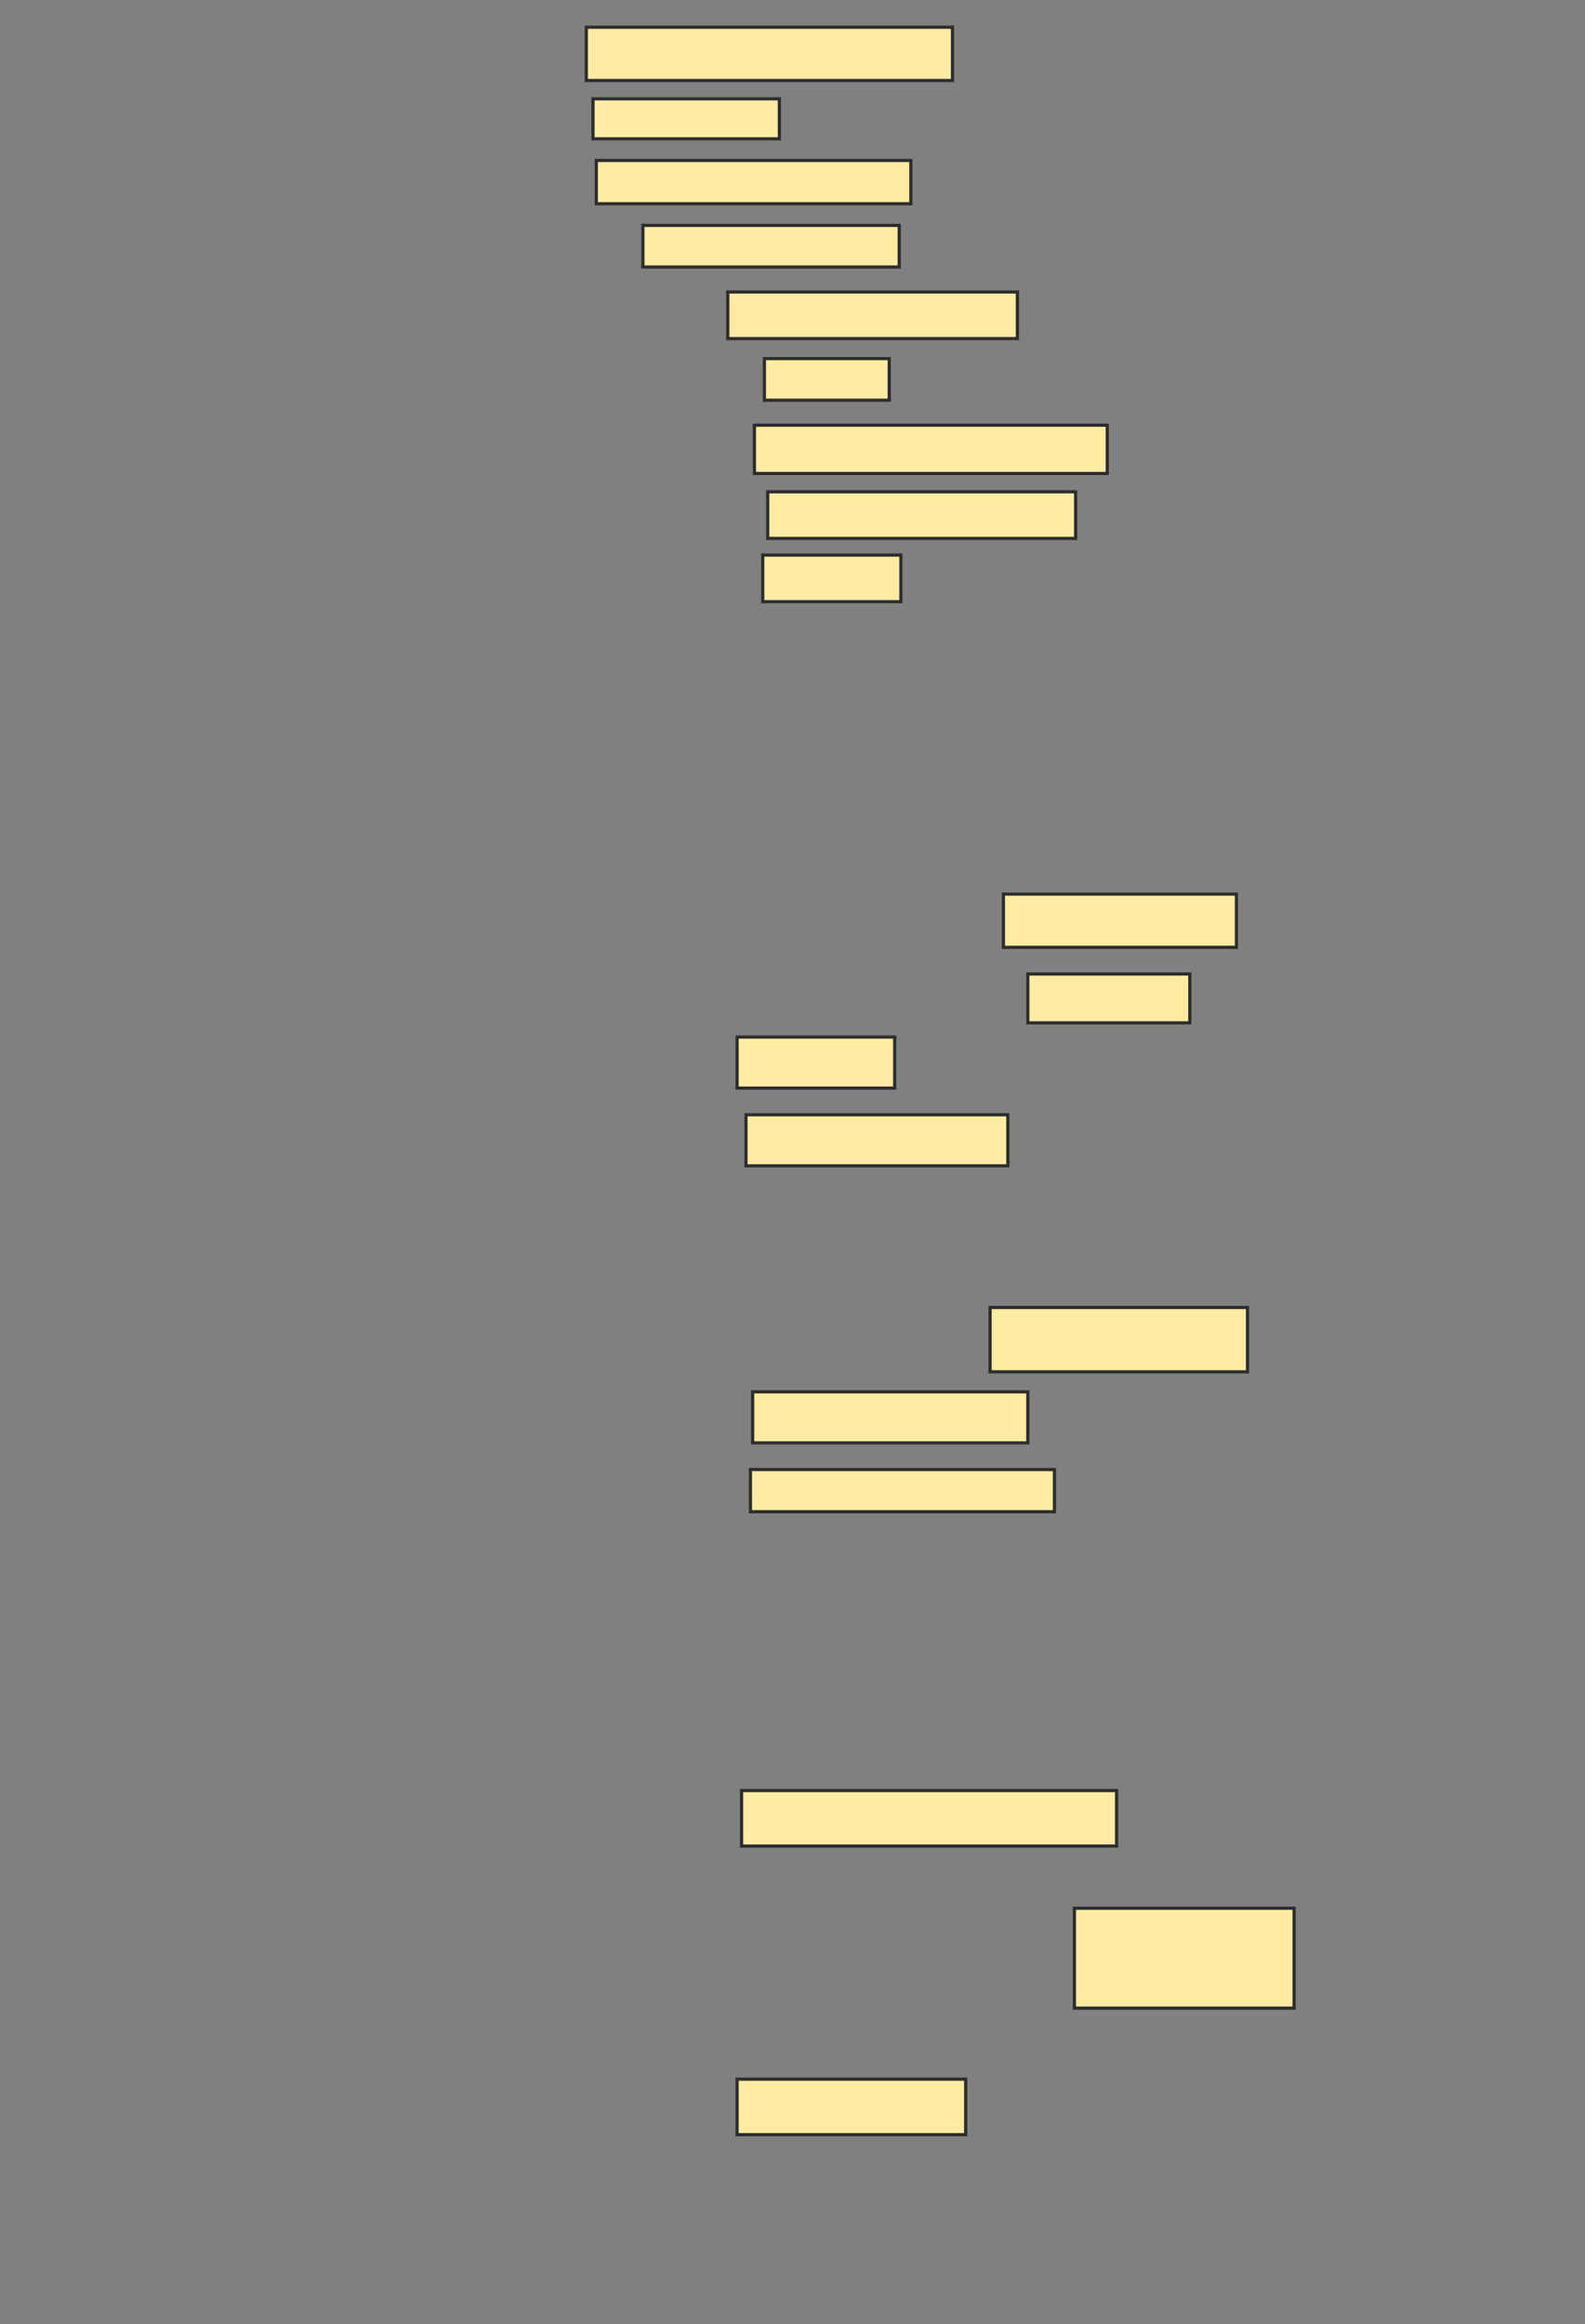 <svg xmlns="http://www.w3.org/2000/svg" width="496" height="727">
 <rect width="100%" height="100%" fill="#808080" stroke="none"/>
 <!-- Created with Image Occlusion Enhanced -->
 <g>
  <title>Labels</title>
 </g>
 <g>
  <title>Masks</title>
  <rect id="9a52c72323c44bc7852ae35f616d5f27-ao-1" height="16.667" width="114.583" y="8.521" x="183.479" stroke="#2D2D2D" fill="#FFEBA2"/>
  <rect id="9a52c72323c44bc7852ae35f616d5f27-ao-2" height="12.5" width="58.333" y="30.917" x="185.562" stroke="#2D2D2D" fill="#FFEBA2"/>
  <rect id="9a52c72323c44bc7852ae35f616d5f27-ao-3" height="13.542" width="98.438" y="50.188" x="186.604" stroke="#2D2D2D" fill="#FFEBA2"/>
  <rect id="9a52c72323c44bc7852ae35f616d5f27-ao-4" height="13.021" width="80.208" y="70.5" x="201.187" stroke="#2D2D2D" fill="#FFEBA2"/>
  <rect id="9a52c72323c44bc7852ae35f616d5f27-ao-5" height="14.583" width="90.625" y="91.333" x="227.75" stroke="#2D2D2D" fill="#FFEBA2"/>
  <rect id="9a52c72323c44bc7852ae35f616d5f27-ao-6" height="13.021" width="39.062" y="112.167" x="239.208" stroke="#2D2D2D" fill="#FFEBA2"/>
  <rect id="9a52c72323c44bc7852ae35f616d5f27-ao-7" height="15.104" width="110.417" y="133" x="236.083" stroke="#2D2D2D" fill="#FFEBA2"/>
  <rect id="9a52c72323c44bc7852ae35f616d5f27-ao-8" height="14.583" width="96.354" y="153.833" x="240.25" stroke="#2D2D2D" fill="#FFEBA2"/>
  <rect id="9a52c72323c44bc7852ae35f616d5f27-ao-9" height="14.583" width="43.229" y="173.625" x="238.687" stroke="#2D2D2D" fill="#FFEBA2"/>
  <rect id="9a52c72323c44bc7852ae35f616d5f27-ao-10" height="16.667" width="72.917" y="279.667" x="314" stroke="#2D2D2D" fill="#FFEBA2"/>
  <rect id="9a52c72323c44bc7852ae35f616d5f27-ao-11" height="15.278" width="50.694" y="304.667" x="321.639" stroke="#2D2D2D" fill="#FFEBA2"/>
  <rect id="9a52c72323c44bc7852ae35f616d5f27-ao-12" height="15.972" width="49.306" y="324.389" x="230.667" stroke="#2D2D2D" fill="#FFEBA2"/>
  <rect id="9a52c72323c44bc7852ae35f616d5f27-ao-13" height="15.972" width="81.944" y="348.694" x="233.444" stroke="#2D2D2D" fill="#FFEBA2"/>
  
  <rect id="9a52c72323c44bc7852ae35f616d5f27-ao-15" height="20.139" width="80.556" y="408.972" x="309.833" stroke="#2D2D2D" fill="#FFEBA2"/>
  <rect id="9a52c72323c44bc7852ae35f616d5f27-ao-16" height="15.972" width="86.111" y="435.361" x="235.528" stroke="#2D2D2D" fill="#FFEBA2"/>
  <rect id="9a52c72323c44bc7852ae35f616d5f27-ao-17" height="13.194" width="95.139" y="459.667" x="234.833" stroke="#2D2D2D" fill="#FFEBA2"/>
  <rect id="9a52c72323c44bc7852ae35f616d5f27-ao-18" height="17.361" width="117.361" y="560.083" x="232.056" stroke="#2D2D2D" fill="#FFEBA2"/>
  <rect id="9a52c72323c44bc7852ae35f616d5f27-ao-19" height="31.25" width="68.75" y="596.889" x="336.222" stroke="#2D2D2D" fill="#FFEBA2"/>
  <rect id="9a52c72323c44bc7852ae35f616d5f27-ao-20" height="17.361" width="71.528" y="650.361" x="230.667" stroke="#2D2D2D" fill="#FFEBA2"/>
 </g>
</svg>